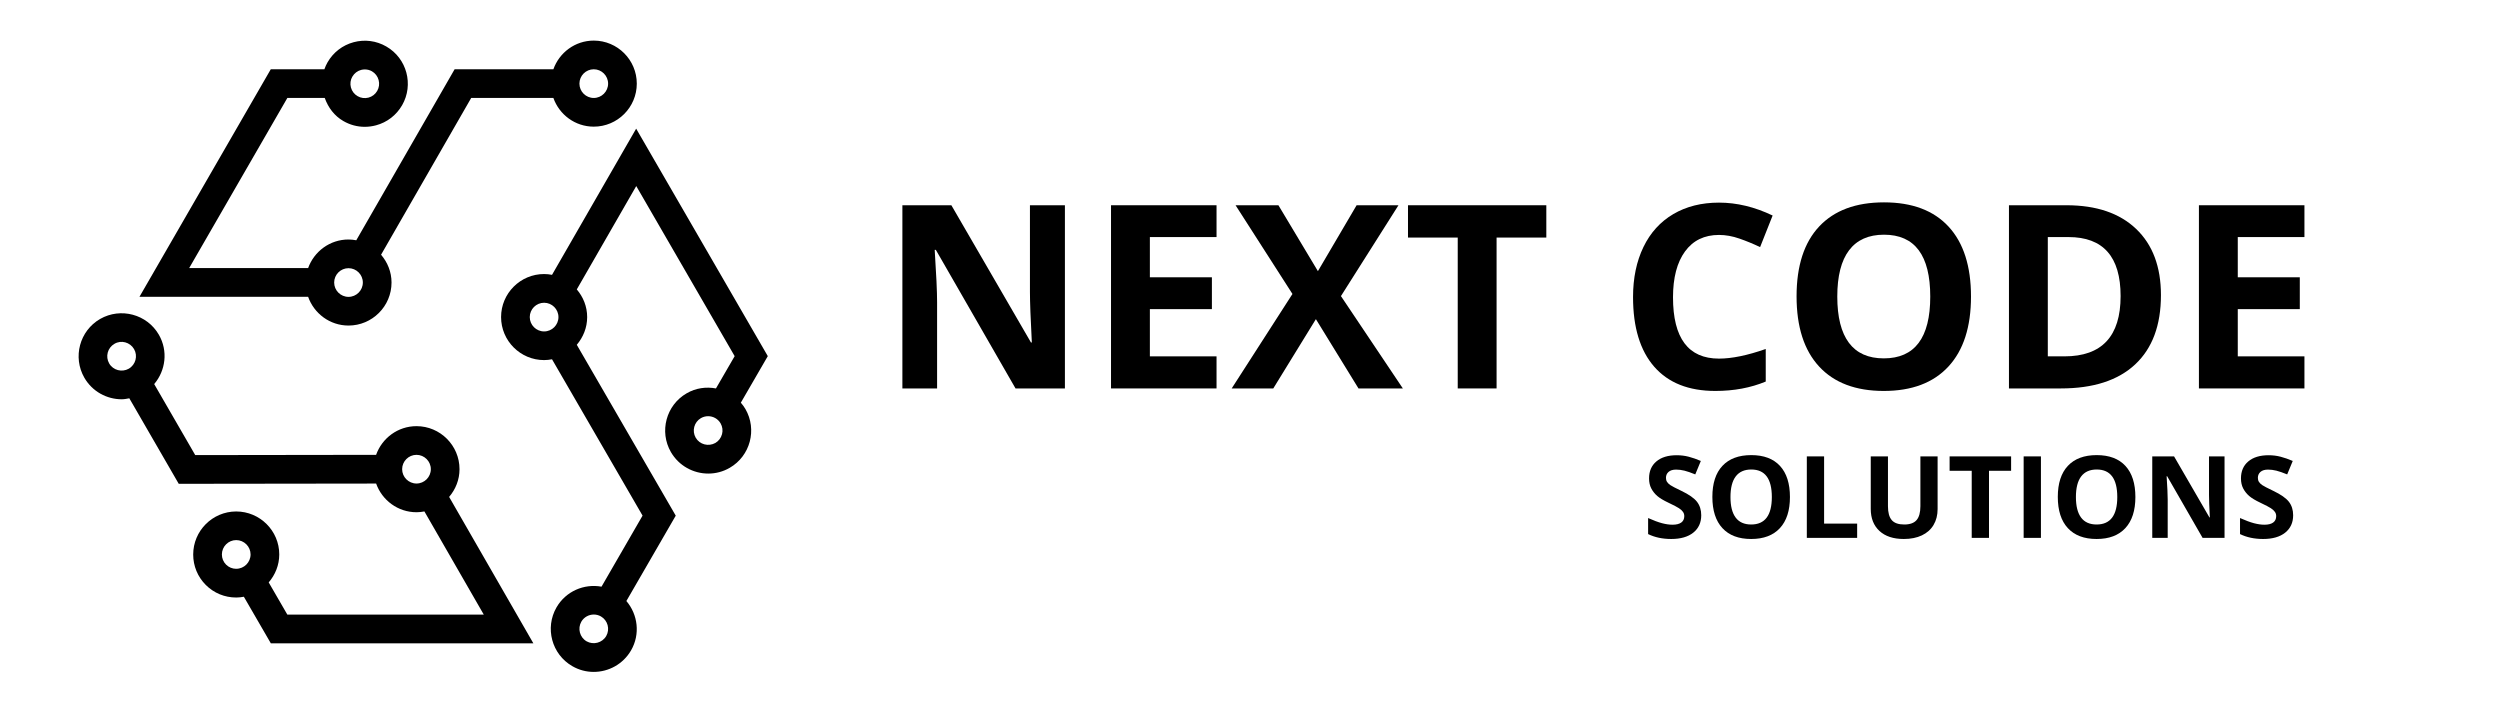 <svg xmlns="http://www.w3.org/2000/svg" xmlns:xlink="http://www.w3.org/1999/xlink" width="2200" zoomAndPan="magnify" viewBox="0 0 1650 472.5" height="630" preserveAspectRatio="xMidYMid meet" version="1.0"><defs><g/><clipPath id="d8bd336162"><path d="M 330 84 L 506.586 84 L 506.586 444 L 330 444 Z M 330 84 " clip-rule="nonzero"/></clipPath><clipPath id="a49ddef5e1"><path d="M 92 26.672 L 421 26.672 L 421 215 L 92 215 Z M 92 26.672 " clip-rule="nonzero"/></clipPath></defs><g fill="#000000" fill-opacity="1"><g transform="translate(580.356, 256.37)"><g><path d="M 122.484 0 L 89.891 0 L 37.297 -91.469 L 36.547 -91.469 C 37.598 -75.312 38.125 -63.789 38.125 -56.906 L 38.125 0 L 15.219 0 L 15.219 -120.906 L 47.547 -120.906 L 100.062 -30.359 L 100.656 -30.359 C 99.82 -46.066 99.406 -57.176 99.406 -63.688 L 99.406 -120.906 L 122.484 -120.906 Z M 122.484 0 "/></g></g></g><g fill="#000000" fill-opacity="1"><g transform="translate(718.054, 256.37)"><g><path d="M 84.859 0 L 15.219 0 L 15.219 -120.906 L 84.859 -120.906 L 84.859 -99.906 L 40.859 -99.906 L 40.859 -73.359 L 81.797 -73.359 L 81.797 -52.344 L 40.859 -52.344 L 40.859 -21.172 L 84.859 -21.172 Z M 84.859 0 "/></g></g></g><g fill="#000000" fill-opacity="1"><g transform="translate(812.913, 256.37)"><g><path d="M 112.969 0 L 83.688 0 L 55.578 -45.734 L 27.453 0 L 0 0 L 40.109 -62.359 L 2.562 -120.906 L 30.844 -120.906 L 56.906 -77.406 L 82.453 -120.906 L 110.078 -120.906 L 72.109 -60.953 Z M 112.969 0 "/></g></g></g><g fill="#000000" fill-opacity="1"><g transform="translate(925.883, 256.37)"><g><path d="M 61.859 0 L 36.219 0 L 36.219 -99.578 L 3.391 -99.578 L 3.391 -120.906 L 94.688 -120.906 L 94.688 -99.578 L 61.859 -99.578 Z M 61.859 0 "/></g></g></g><g fill="#000000" fill-opacity="1"><g transform="translate(1023.967, 256.37)"><g/></g></g><g fill="#000000" fill-opacity="1"><g transform="translate(1067.964, 256.37)"><g><path d="M 66.578 -101.312 C 56.93 -101.312 49.457 -97.688 44.156 -90.438 C 38.863 -83.188 36.219 -73.082 36.219 -60.125 C 36.219 -33.164 46.336 -19.688 66.578 -19.688 C 75.066 -19.688 85.348 -21.805 97.422 -26.047 L 97.422 -4.547 C 87.492 -0.41 76.41 1.656 64.172 1.656 C 46.586 1.656 33.133 -3.676 23.812 -14.344 C 14.5 -25.02 9.844 -40.336 9.844 -60.297 C 9.844 -72.859 12.129 -83.867 16.703 -93.328 C 21.273 -102.785 27.848 -110.035 36.422 -115.078 C 45.004 -120.117 55.055 -122.641 66.578 -122.641 C 78.316 -122.641 90.113 -119.801 101.969 -114.125 L 93.703 -93.281 C 89.18 -95.438 84.629 -97.312 80.047 -98.906 C 75.473 -100.508 70.984 -101.312 66.578 -101.312 Z M 66.578 -101.312 "/></g></g></g><g fill="#000000" fill-opacity="1"><g transform="translate(1175.89, 256.37)"><g><path d="M 124.969 -60.625 C 124.969 -40.602 120.004 -25.219 110.078 -14.469 C 100.148 -3.719 85.926 1.656 67.406 1.656 C 48.875 1.656 34.645 -3.719 24.719 -14.469 C 14.801 -25.219 9.844 -40.656 9.844 -60.781 C 9.844 -80.906 14.816 -96.273 24.766 -106.891 C 34.723 -117.504 48.988 -122.812 67.562 -122.812 C 86.145 -122.812 100.359 -117.461 110.203 -106.766 C 120.047 -96.066 124.969 -80.688 124.969 -60.625 Z M 36.719 -60.625 C 36.719 -47.113 39.281 -36.938 44.406 -30.094 C 49.539 -23.258 57.207 -19.844 67.406 -19.844 C 87.852 -19.844 98.078 -33.438 98.078 -60.625 C 98.078 -87.852 87.906 -101.469 67.562 -101.469 C 57.363 -101.469 49.672 -98.035 44.484 -91.172 C 39.305 -84.316 36.719 -74.133 36.719 -60.625 Z M 36.719 -60.625 "/></g></g></g><g fill="#000000" fill-opacity="1"><g transform="translate(1310.693, 256.37)"><g><path d="M 115.531 -61.609 C 115.531 -41.711 109.863 -26.469 98.531 -15.875 C 87.207 -5.289 70.848 0 49.453 0 L 15.219 0 L 15.219 -120.906 L 53.172 -120.906 C 72.91 -120.906 88.238 -115.695 99.156 -105.281 C 110.07 -94.863 115.531 -80.305 115.531 -61.609 Z M 88.906 -60.953 C 88.906 -86.922 77.438 -99.906 54.5 -99.906 L 40.859 -99.906 L 40.859 -21.172 L 51.859 -21.172 C 76.555 -21.172 88.906 -34.43 88.906 -60.953 Z M 88.906 -60.953 "/></g></g></g><g fill="#000000" fill-opacity="1"><g transform="translate(1436.069, 256.37)"><g><path d="M 84.859 0 L 15.219 0 L 15.219 -120.906 L 84.859 -120.906 L 84.859 -99.906 L 40.859 -99.906 L 40.859 -73.359 L 81.797 -73.359 L 81.797 -52.344 L 40.859 -52.344 L 40.859 -21.172 L 84.859 -21.172 Z M 84.859 0 "/></g></g></g><g fill="#000000" fill-opacity="1"><g transform="translate(1084.301, 354.998)"><g><path d="M 38.516 -14.938 C 38.516 -10.082 36.766 -6.254 33.266 -3.453 C 29.773 -0.66 24.914 0.734 18.688 0.734 C 12.945 0.734 7.867 -0.344 3.453 -2.5 L 3.453 -13.094 C 7.086 -11.477 10.16 -10.336 12.672 -9.672 C 15.18 -9.016 17.477 -8.688 19.562 -8.688 C 22.062 -8.688 23.977 -9.16 25.312 -10.109 C 26.656 -11.066 27.328 -12.488 27.328 -14.375 C 27.328 -15.438 27.031 -16.375 26.438 -17.188 C 25.852 -18.008 24.988 -18.801 23.844 -19.562 C 22.707 -20.32 20.383 -21.535 16.875 -23.203 C 13.594 -24.754 11.129 -26.238 9.484 -27.656 C 7.848 -29.082 6.535 -30.738 5.547 -32.625 C 4.566 -34.508 4.078 -36.719 4.078 -39.25 C 4.078 -44 5.688 -47.734 8.906 -50.453 C 12.133 -53.18 16.598 -54.547 22.297 -54.547 C 25.086 -54.547 27.75 -54.211 30.281 -53.547 C 32.82 -52.891 35.477 -51.961 38.25 -50.766 L 34.578 -41.891 C 31.703 -43.066 29.328 -43.891 27.453 -44.359 C 25.578 -44.828 23.734 -45.062 21.922 -45.062 C 19.766 -45.062 18.109 -44.555 16.953 -43.547 C 15.805 -42.547 15.234 -41.234 15.234 -39.609 C 15.234 -38.609 15.461 -37.734 15.922 -36.984 C 16.391 -36.234 17.129 -35.508 18.141 -34.812 C 19.16 -34.113 21.57 -32.859 25.375 -31.047 C 30.406 -28.641 33.852 -26.227 35.719 -23.812 C 37.582 -21.395 38.516 -18.438 38.516 -14.938 Z M 38.516 -14.938 "/></g></g></g><g fill="#000000" fill-opacity="1"><g transform="translate(1125.787, 354.998)"><g><path d="M 55.578 -26.953 C 55.578 -18.055 53.367 -11.219 48.953 -6.438 C 44.535 -1.656 38.211 0.734 29.984 0.734 C 21.742 0.734 15.414 -1.656 11 -6.438 C 6.582 -11.219 4.375 -18.082 4.375 -27.031 C 4.375 -35.977 6.586 -42.812 11.016 -47.531 C 15.441 -52.258 21.785 -54.625 30.047 -54.625 C 38.316 -54.625 44.641 -52.242 49.016 -47.484 C 53.391 -42.723 55.578 -35.879 55.578 -26.953 Z M 16.328 -26.953 C 16.328 -20.953 17.469 -16.43 19.75 -13.391 C 22.031 -10.348 25.441 -8.828 29.984 -8.828 C 39.078 -8.828 43.625 -14.867 43.625 -26.953 C 43.625 -39.066 39.098 -45.125 30.047 -45.125 C 25.516 -45.125 22.094 -43.598 19.781 -40.547 C 17.477 -37.492 16.328 -32.961 16.328 -26.953 Z M 16.328 -26.953 "/></g></g></g><g fill="#000000" fill-opacity="1"><g transform="translate(1185.736, 354.998)"><g><path d="M 6.766 0 L 6.766 -53.781 L 18.172 -53.781 L 18.172 -9.422 L 39.984 -9.422 L 39.984 0 Z M 6.766 0 "/></g></g></g><g fill="#000000" fill-opacity="1"><g transform="translate(1228.289, 354.998)"><g><path d="M 50.531 -53.781 L 50.531 -18.984 C 50.531 -15.004 49.641 -11.52 47.859 -8.531 C 46.086 -5.539 43.52 -3.25 40.156 -1.656 C 36.801 -0.062 32.832 0.734 28.25 0.734 C 21.332 0.734 15.961 -1.035 12.141 -4.578 C 8.316 -8.117 6.406 -12.969 6.406 -19.125 L 6.406 -53.781 L 17.766 -53.781 L 17.766 -20.859 C 17.766 -16.711 18.598 -13.672 20.266 -11.734 C 21.93 -9.797 24.691 -8.828 28.547 -8.828 C 32.273 -8.828 34.977 -9.801 36.656 -11.75 C 38.332 -13.695 39.172 -16.754 39.172 -20.922 L 39.172 -53.781 Z M 50.531 -53.781 "/></g></g></g><g fill="#000000" fill-opacity="1"><g transform="translate(1285.222, 354.998)"><g><path d="M 27.516 0 L 16.109 0 L 16.109 -44.281 L 1.516 -44.281 L 1.516 -53.781 L 42.109 -53.781 L 42.109 -44.281 L 27.516 -44.281 Z M 27.516 0 "/></g></g></g><g fill="#000000" fill-opacity="1"><g transform="translate(1328.841, 354.998)"><g><path d="M 6.766 0 L 6.766 -53.781 L 18.172 -53.781 L 18.172 0 Z M 6.766 0 "/></g></g></g><g fill="#000000" fill-opacity="1"><g transform="translate(1353.777, 354.998)"><g><path d="M 55.578 -26.953 C 55.578 -18.055 53.367 -11.219 48.953 -6.438 C 44.535 -1.656 38.211 0.734 29.984 0.734 C 21.742 0.734 15.414 -1.656 11 -6.438 C 6.582 -11.219 4.375 -18.082 4.375 -27.031 C 4.375 -35.977 6.586 -42.812 11.016 -47.531 C 15.441 -52.258 21.785 -54.625 30.047 -54.625 C 38.316 -54.625 44.641 -52.242 49.016 -47.484 C 53.391 -42.723 55.578 -35.879 55.578 -26.953 Z M 16.328 -26.953 C 16.328 -20.953 17.469 -16.43 19.75 -13.391 C 22.031 -10.348 25.441 -8.828 29.984 -8.828 C 39.078 -8.828 43.625 -14.867 43.625 -26.953 C 43.625 -39.066 39.098 -45.125 30.047 -45.125 C 25.516 -45.125 22.094 -43.598 19.781 -40.547 C 17.477 -37.492 16.328 -32.961 16.328 -26.953 Z M 16.328 -26.953 "/></g></g></g><g fill="#000000" fill-opacity="1"><g transform="translate(1413.726, 354.998)"><g><path d="M 54.469 0 L 39.984 0 L 16.594 -40.688 L 16.25 -40.688 C 16.719 -33.5 16.953 -28.375 16.953 -25.312 L 16.953 0 L 6.766 0 L 6.766 -53.781 L 21.156 -53.781 L 44.5 -13.5 L 44.766 -13.5 C 44.398 -20.488 44.219 -25.43 44.219 -28.328 L 44.219 -53.781 L 54.469 -53.781 Z M 54.469 0 "/></g></g></g><g fill="#000000" fill-opacity="1"><g transform="translate(1474.962, 354.998)"><g><path d="M 38.516 -14.938 C 38.516 -10.082 36.766 -6.254 33.266 -3.453 C 29.773 -0.66 24.914 0.734 18.688 0.734 C 12.945 0.734 7.867 -0.344 3.453 -2.5 L 3.453 -13.094 C 7.086 -11.477 10.16 -10.336 12.672 -9.672 C 15.18 -9.016 17.477 -8.688 19.562 -8.688 C 22.062 -8.688 23.977 -9.16 25.312 -10.109 C 26.656 -11.066 27.328 -12.488 27.328 -14.375 C 27.328 -15.438 27.031 -16.375 26.438 -17.188 C 25.852 -18.008 24.988 -18.801 23.844 -19.562 C 22.707 -20.32 20.383 -21.535 16.875 -23.203 C 13.594 -24.754 11.129 -26.238 9.484 -27.656 C 7.848 -29.082 6.535 -30.738 5.547 -32.625 C 4.566 -34.508 4.078 -36.719 4.078 -39.25 C 4.078 -44 5.688 -47.734 8.906 -50.453 C 12.133 -53.18 16.598 -54.547 22.297 -54.547 C 25.086 -54.547 27.75 -54.211 30.281 -53.547 C 32.82 -52.891 35.477 -51.961 38.25 -50.766 L 34.578 -41.891 C 31.703 -43.066 29.328 -43.891 27.453 -44.359 C 25.578 -44.828 23.734 -45.062 21.922 -45.062 C 19.766 -45.062 18.109 -44.555 16.953 -43.547 C 15.805 -42.547 15.234 -41.234 15.234 -39.609 C 15.234 -38.609 15.461 -37.734 15.922 -36.984 C 16.391 -36.234 17.129 -35.508 18.141 -34.812 C 19.16 -34.113 21.57 -32.859 25.375 -31.047 C 30.406 -28.641 33.852 -26.227 35.719 -23.812 C 37.582 -21.395 38.516 -18.438 38.516 -14.938 Z M 38.516 -14.938 "/></g></g></g><g clip-path="url(#d8bd336162)"><path fill="#000000" d="M 488.949 265.773 L 506.746 235.047 L 419.867 84.914 L 364.336 181.395 C 362.633 181.07 360.891 180.863 359.113 180.863 C 343.457 180.863 330.715 193.605 330.715 209.262 C 330.715 224.918 343.457 237.66 359.113 237.66 C 360.891 237.66 362.633 237.453 364.336 237.129 L 424.09 340.312 L 396.996 387.207 C 385.523 385.105 373.465 390.199 367.293 400.875 C 359.492 414.434 364.148 431.832 377.703 439.648 C 382.152 442.242 387.039 443.457 391.848 443.457 C 401.691 443.457 411.234 438.344 416.496 429.258 C 422.668 418.578 421.004 405.57 413.41 396.672 L 445.992 340.332 L 380.676 227.57 C 384.879 222.609 387.531 216.285 387.531 209.281 C 387.531 202.277 384.898 195.953 380.676 191.012 L 419.922 122.797 L 484.879 235.066 L 472.535 256.367 C 466.098 255.172 459.266 256.043 453.188 259.586 C 439.613 267.422 434.973 284.84 442.812 298.395 C 448.074 307.465 457.637 312.559 467.461 312.559 C 472.289 312.559 477.176 311.344 481.625 308.75 C 495.18 300.914 499.816 283.516 491.98 269.961 C 491.109 268.445 490.066 267.082 488.969 265.793 Z M 400.102 419.789 C 397.469 424.297 391.637 425.809 387.152 423.273 C 382.645 420.66 381.094 414.848 383.668 410.324 C 385.43 407.293 388.629 405.59 391.902 405.59 C 393.512 405.59 395.141 405.988 396.617 406.84 C 401.141 409.473 402.695 415.246 400.102 419.789 Z M 349.645 209.281 C 349.645 204.074 353.906 199.816 359.113 199.816 C 364.32 199.816 368.578 204.074 368.578 209.281 C 368.578 214.488 364.32 218.746 359.113 218.746 C 353.906 218.746 349.645 214.488 349.645 209.281 Z M 476.512 286.602 C 475.867 289.043 474.316 291.07 472.137 292.355 C 467.574 294.91 461.781 293.398 459.168 288.891 C 456.559 284.367 458.109 278.574 462.633 275.941 C 464.129 275.09 465.758 274.691 467.367 274.691 C 470.645 274.691 473.824 276.379 475.586 279.406 C 476.832 281.602 477.195 284.16 476.531 286.602 Z M 476.512 286.602 " fill-opacity="1" fill-rule="nonzero"/></g><g clip-path="url(#a49ddef5e1)"><path fill="#000000" d="M 230.012 214.867 C 245.668 214.867 258.41 202.125 258.41 186.469 C 258.41 179.445 255.742 173.082 251.5 168.121 L 310.984 64.656 L 365.227 64.656 C 369.145 75.656 379.559 83.59 391.883 83.59 C 407.543 83.59 420.281 70.848 420.281 55.191 C 420.281 39.531 407.543 26.793 391.883 26.793 C 379.559 26.793 369.145 34.723 365.227 45.723 L 300.043 45.723 L 235.145 158.578 C 233.477 158.277 231.754 158.07 229.992 158.07 C 217.688 158.07 207.293 165.984 203.355 176.945 L 124.844 176.945 L 189.648 64.656 L 214.336 64.656 C 216.609 71.02 220.699 76.488 226.605 79.879 C 230.957 82.414 235.824 83.703 240.746 83.703 C 243.207 83.703 245.707 83.363 248.148 82.719 C 255.496 80.75 261.609 76.016 265.398 69.445 C 273.195 55.871 268.52 38.492 254.965 30.691 C 248.395 26.887 240.727 25.883 233.422 27.852 C 226.074 29.82 219.961 34.555 216.191 41.105 C 215.32 42.582 214.656 44.152 214.09 45.723 L 178.707 45.723 L 92.051 195.875 L 203.355 195.875 C 207.254 206.895 217.688 214.867 230.031 214.867 Z M 391.883 45.723 C 397.09 45.723 401.352 49.984 401.352 55.191 C 401.352 60.398 397.09 64.656 391.883 64.656 C 386.676 64.656 382.418 60.398 382.418 55.191 C 382.418 49.984 386.676 45.723 391.883 45.723 Z M 232.586 50.551 C 233.836 48.375 235.883 46.805 238.324 46.141 C 239.137 45.934 239.973 45.82 240.805 45.82 C 242.434 45.82 244.043 46.234 245.5 47.066 C 247.676 48.336 249.246 50.383 249.891 52.824 C 250.555 55.266 250.215 57.82 248.945 60.02 C 247.695 62.195 245.652 63.766 243.207 64.43 C 240.746 65.055 238.211 64.75 236.016 63.465 C 233.836 62.215 232.266 60.168 231.602 57.727 C 230.957 55.285 231.281 52.73 232.566 50.531 Z M 230.012 177 C 235.219 177 239.477 181.262 239.477 186.469 C 239.477 191.672 235.219 195.934 230.012 195.934 C 224.805 195.934 220.547 191.672 220.547 186.469 C 220.547 181.262 224.805 177 230.012 177 Z M 230.012 177 " fill-opacity="1" fill-rule="nonzero"/></g><path fill="#000000" d="M 303.281 309.66 C 303.281 294.004 290.539 281.262 274.883 281.262 C 262.559 281.262 252.145 289.195 248.227 300.195 L 128.855 300.363 L 101.766 253.488 C 109.336 244.59 111.023 231.602 104.852 220.926 C 97.051 207.387 79.652 202.75 66.078 210.512 C 52.52 218.348 47.863 235.75 55.684 249.324 C 60.926 258.41 70.488 263.523 80.332 263.523 C 82.02 263.523 83.684 263.18 85.352 262.879 L 117.969 319.316 L 248.246 319.145 C 252.164 330.145 262.574 338.078 274.902 338.078 C 276.68 338.078 278.402 337.871 280.105 337.547 L 319.297 405.648 L 189.648 405.648 L 177.344 384.387 C 181.621 379.406 184.309 373.008 184.309 365.926 C 184.309 350.289 171.531 337.566 155.875 337.566 C 140.215 337.605 127.492 350.348 127.512 366.004 C 127.512 373.574 130.465 380.715 135.824 386.07 C 141.18 391.43 148.301 394.363 155.875 394.363 L 155.93 394.363 C 157.652 394.363 159.301 394.156 160.945 393.852 L 178.742 424.578 L 352.012 424.578 L 296.426 327.969 C 300.648 323.008 303.281 316.664 303.281 309.68 Z M 72.059 239.875 C 69.445 235.352 71 229.539 75.523 226.926 C 79.973 224.258 85.844 225.848 88.473 230.391 C 91.086 234.895 89.535 240.707 84.992 243.34 C 80.504 245.914 74.652 244.383 72.059 239.875 Z M 155.891 375.414 C 153.375 375.414 150.988 374.43 149.207 372.648 C 147.41 370.852 146.445 368.484 146.445 365.945 C 146.445 360.723 150.688 356.461 155.891 356.461 C 161.098 356.461 165.359 360.723 165.379 365.91 C 165.379 371.133 161.137 375.395 155.91 375.395 Z M 265.414 309.66 C 265.414 304.453 269.676 300.195 274.883 300.195 C 280.09 300.195 284.348 304.453 284.348 309.66 C 284.348 314.867 280.09 319.125 274.883 319.125 C 269.676 319.125 265.414 314.867 265.414 309.66 Z M 265.414 309.66 " fill-opacity="1" fill-rule="nonzero"/></svg>